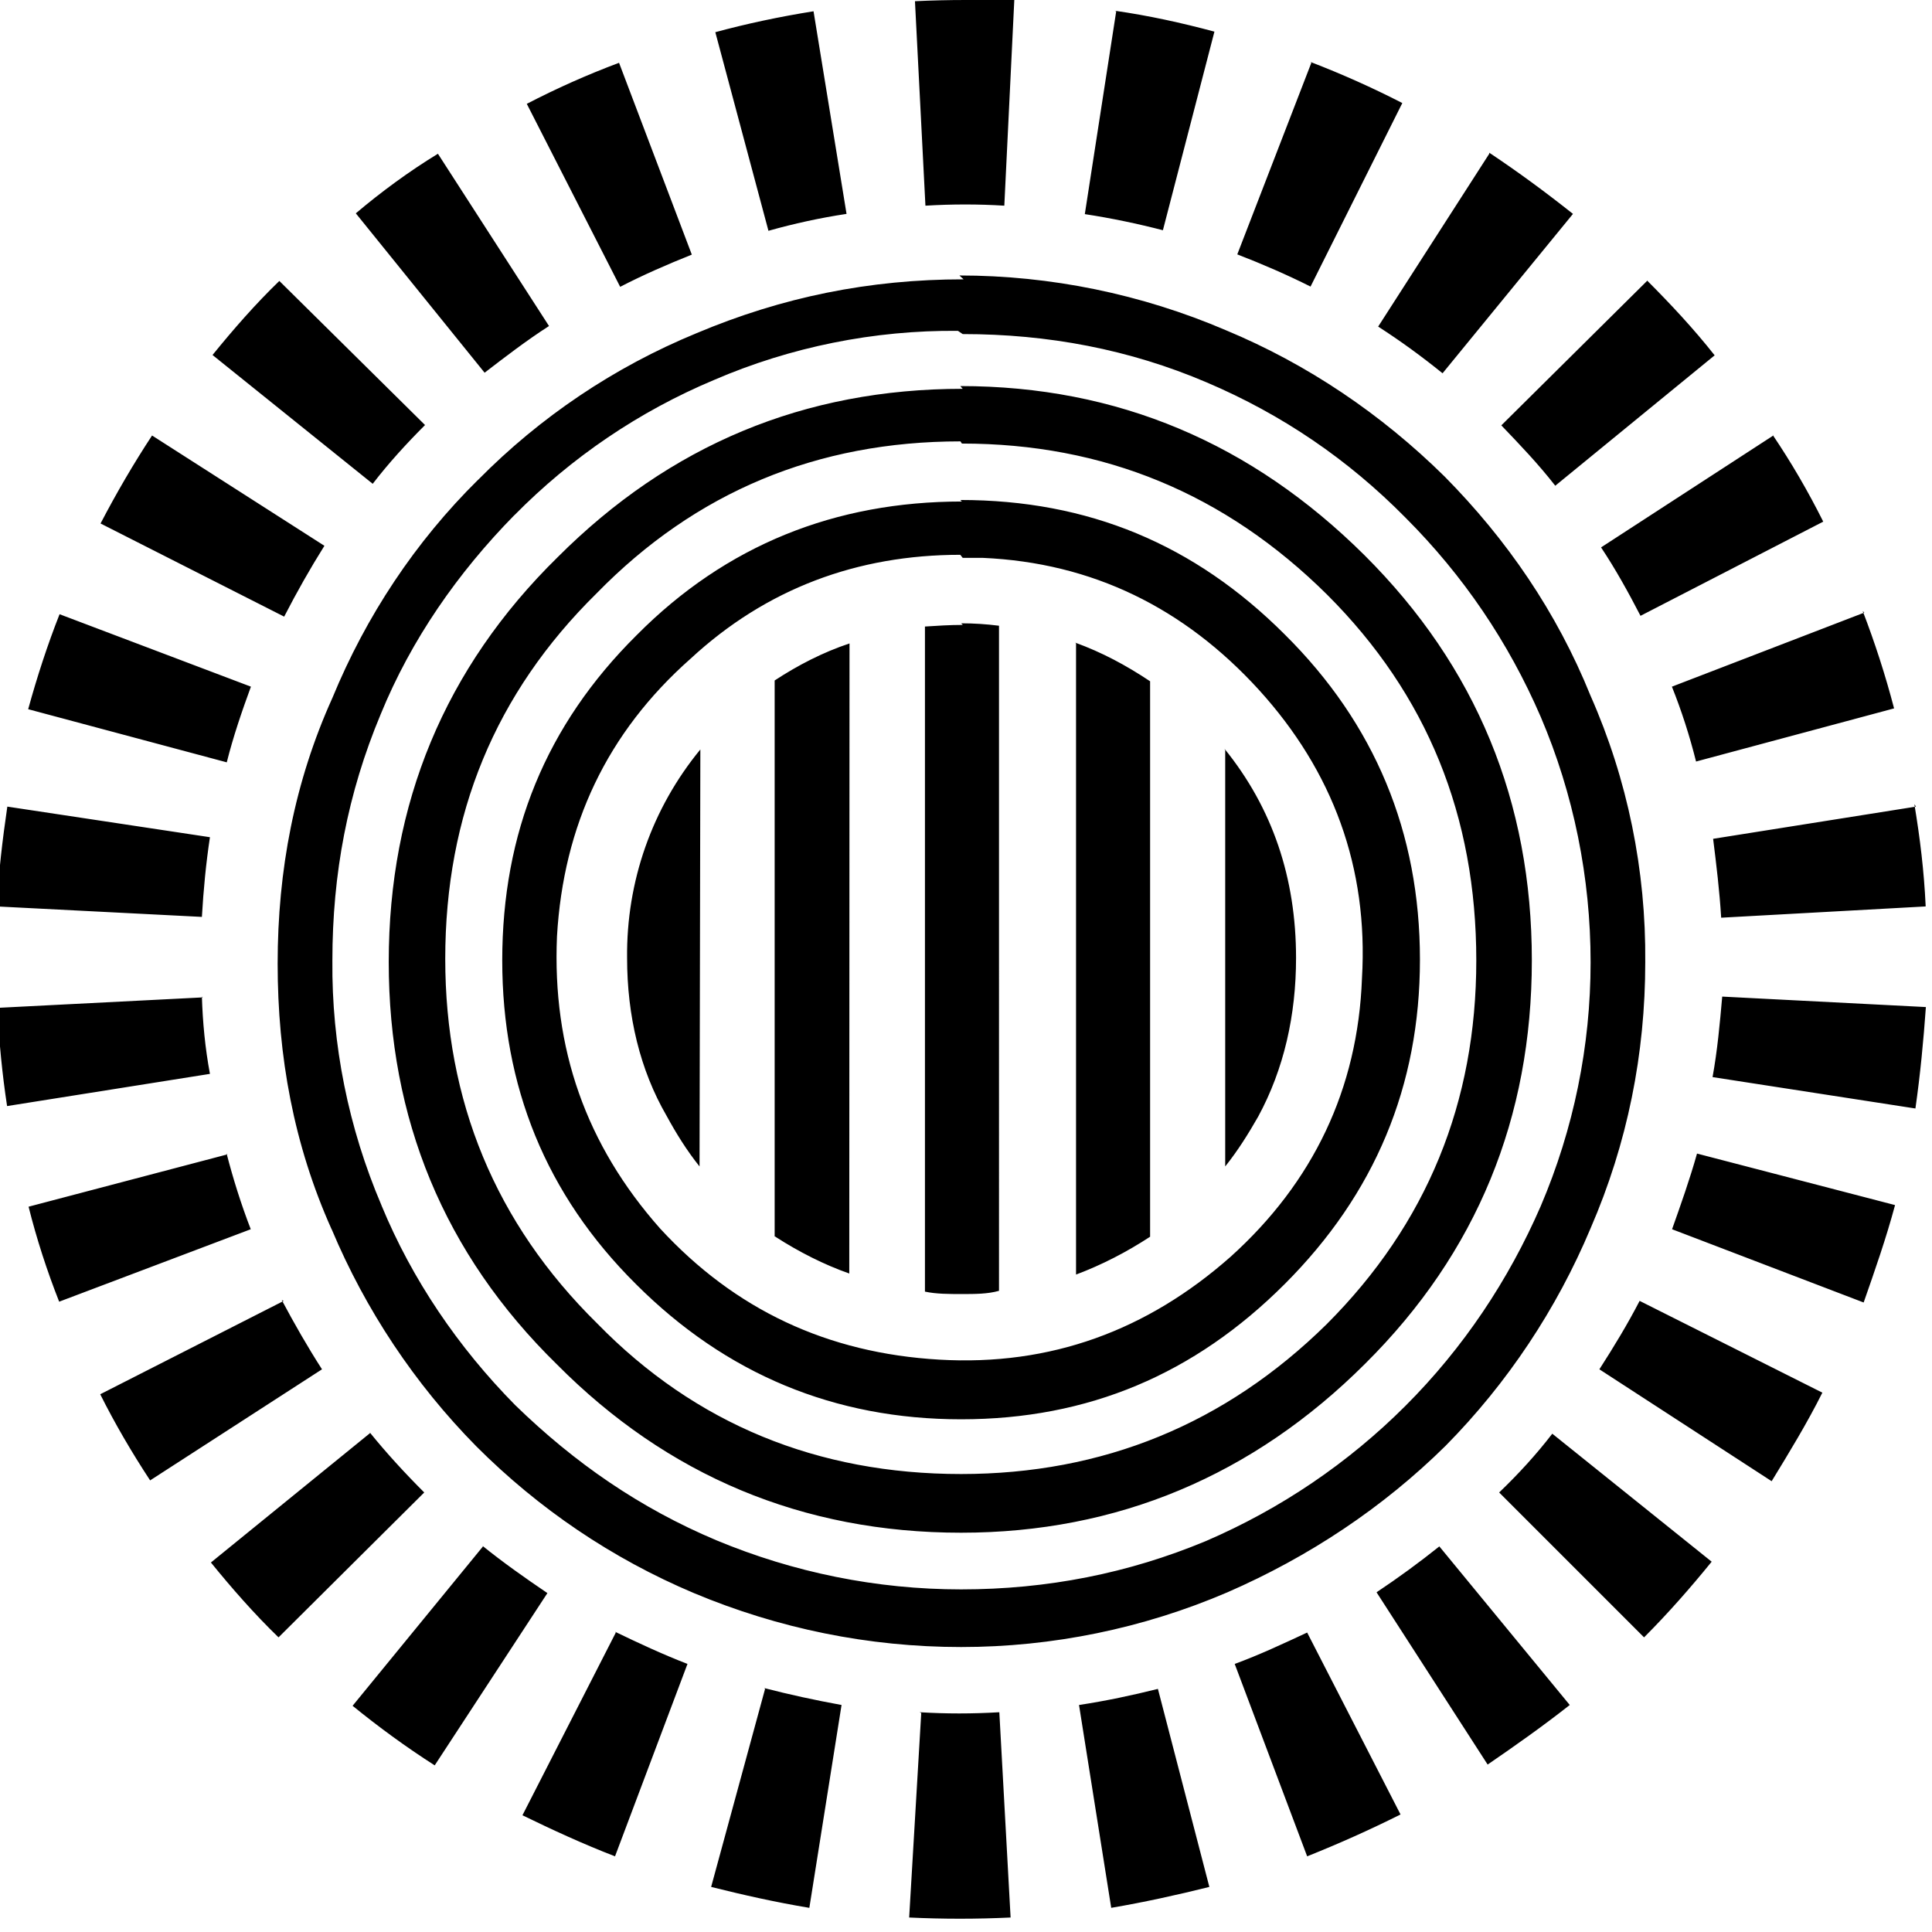 <svg viewBox="0 0 24 24" xmlns="http://www.w3.org/2000/svg"><path d="M11.996 0c-.21 0-.42.005-.63.015l.13 2.54c.33-.02.66-.02.98 0L12.6 0l0 0c-.21-.02-.42-.02-.63-.02Zm-1.89.14c-.42.067-.83.154-1.22.26l.66 2.467c.32-.09.64-.16.97-.21Zm3.76 0l-.39 2.52c.33.05.66.12.97.2l.64-2.467v0c-.41-.11-.82-.2-1.24-.26ZM7.69.78c-.4.15-.78.32-1.146.51l1.16 2.273c.29-.15.59-.28.89-.4Zm8.6 0l-.92 2.38c.31.12.62.254.91.4l1.14-2.28c-.37-.19-.75-.36-1.14-.51ZM5.44 1.91c-.36.22-.7.47-1.02.74l1.6 1.98c.26-.2.52-.4.8-.58Zm13.06 0l-1.38 2.147c.28.18.54.37.8.58l1.62-1.98c-.34-.27-.68-.52-1.04-.76Zm-6.53 1.56c-1.17 0-2.253.22-3.32.67v0c-1.02.42-1.94 1.04-2.71 1.82l-.001 0c-.78.77-1.39 1.69-1.81 2.71 -.47 1.04-.68 2.14-.68 3.3 0 1.154.2 2.25.67 3.3H4.12c.42 1 1.03 1.92 1.8 2.7h0c.77.77 1.68 1.39 2.7 1.82v0c1.05.44 2.17.67 3.32.67v0c1.13 0 2.26-.23 3.308-.68h0c1.01-.44 1.93-1.05 2.71-1.82v0c.77-.78 1.38-1.7 1.8-2.7 .46-1.06.68-2.17.68-3.308v0c.01-1.14-.22-2.27-.68-3.31 -.42-1.04-1.04-1.94-1.81-2.72v0c-.79-.78-1.71-1.4-2.72-1.82v0c-1.05-.45-2.18-.68-3.31-.68Zm8.49.02L18.65 5.284c.23.24.46.48.67.75l1.98-1.62c-.26-.33-.55-.64-.84-.93Zm-16.99 0c-.3.29-.57.6-.83.92l1.99 1.6c.2-.26.42-.5.65-.73Zm8.489.66c1.06 0 2.07.19 3.03.6 .94.4 1.76.96 2.47 1.68 .72.72 1.28 1.548 1.68 2.474v0c.41.96.62 2 .62 3.05h0c0 1.04-.21 2.07-.62 3.03 -.4.92-.96 1.76-1.68 2.48v0c-.71.71-1.55 1.28-2.48 1.68 -.96.4-1.97.6-3.04.6v0c-1.05 0-2.08-.21-3.04-.61 -.95-.4-1.76-.96-2.5-1.68v0c-.71-.72-1.28-1.56-1.66-2.48v-.001c-.41-.96-.62-2-.61-3.04 0-1.08.19-2.08.6-3.06 .38-.93.96-1.76 1.66-2.473H6.39c.71-.72 1.55-1.29 2.48-1.68v0c.95-.41 1.99-.62 3.03-.61Zm0 .68c-1.97 0-3.64.7-5.03 2.09 -1.407 1.38-2.1 3.067-2.1 5.03 0 1.94.68 3.62 2.09 5 1.37 1.38 3.05 2.09 5.02 2.09 1.94 0 3.628-.71 5.02-2.1 1.39-1.38 2.07-3.06 2.07-5.01 0-1.97-.69-3.65-2.08-5.034 -1.4-1.39-3.067-2.1-5.02-2.1Zm10.07.58l-2.14 1.39c.18.27.34.56.49.85l2.27-1.17c-.19-.38-.4-.74-.63-1.08Zm-20.14 0c-.23.35-.44.71-.64 1.093L3.53 7.66c.16-.31.32-.593.5-.88Zm10.06.1c1.76 0 3.27.62 4.54 1.88 1.24 1.24 1.85 2.747 1.85 4.541 0 1.76-.61 3.27-1.86 4.52 -1.26 1.24-2.78 1.86-4.54 1.86 -1.78 0-3.3-.62-4.52-1.87 -1.27-1.25-1.888-2.77-1.888-4.53 0-1.79.62-3.3 1.88-4.54 1.23-1.26 2.74-1.888 4.52-1.888Zm0 .72c-1.57 0-2.93.54-4.04 1.66 -1.13 1.12-1.67 2.46-1.67 4.041 0 1.56.54 2.907 1.66 4.02 1.12 1.12 2.47 1.68 4.04 1.68 1.58 0 2.9-.56 4.02-1.68 1.12-1.12 1.68-2.46 1.68-4.03 0-1.58-.56-2.93-1.68-4.04 -1.12-1.12-2.44-1.67-4.03-1.67Zm.01.7c.08 0 .17 0 .25 0 1.36.06 2.5.62 3.43 1.64 .92 1.013 1.36 2.21 1.28 3.58 -.05 1.38-.61 2.54-1.63 3.46 -1.04.92-2.24 1.36-3.62 1.28 -1.39-.08-2.54-.62-3.47-1.63 -.92-1.04-1.34-2.234-1.28-3.628 .08-1.38.62-2.53 1.66-3.45 .94-.87 2.07-1.29 3.35-1.29Zm11.2.68l-2.39.92c.12.3.22.61.3.93l2.46-.66c-.11-.42-.24-.82-.39-1.21ZM.74 7.63c-.15.38-.28.78-.39 1.18l2.467.66c.08-.32.19-.64.3-.94Zm11.22.133c-.16 0-.32.01-.47.02v8.262h0c.14.03.3.03.46.03 .16 0 .32 0 .46-.04h0V7.773c-.16-.02-.31-.03-.47-.03Zm-1.407.23v0c-.33.11-.64.27-.93.46v6.907s.01 0 .02.01c.28.18.593.34.907.45Zm2.814 0v7.84 0c.32-.12.63-.28.92-.47v-6.9c-.3-.2-.6-.36-.93-.48ZM8.7 9.31v0c-.6.73-.92 1.64-.91 2.59 0 .72.16 1.39.49 1.96 .12.22.25.43.41.63Zm6.52.01v5.17c.16-.2.29-.41.41-.62 .32-.59.47-1.26.47-1.97 0-.99-.29-1.86-.89-2.6Zm-15.129.7c-.06.41-.11.827-.13 1.24l2.547.13c.02-.34.05-.66.1-.99Zm23.71 0l-2.52.4c.04.32.08.65.1.98v0l2.54-.14v-.01c-.02-.43-.07-.84-.14-1.26Zm-2.407 2.36c-.03.34-.06.67-.12 1l2.52.39c.06-.42.1-.84.13-1.26Zm-18.876.01l-2.55.13c.02.42.06.827.12 1.22l2.52-.4v0c-.06-.32-.09-.64-.1-.96Zm18.563 1.94c-.09.32-.2.63-.31.94l2.38.91c.14-.4.28-.8.39-1.21Zm-18.256.01l-2.47.65c.1.4.23.8.38 1.18l2.38-.9 0 0c-.12-.31-.22-.63-.3-.94Zm.7 1.82l-2.28 1.16c.18.36.39.72.62 1.07L4 17.01c-.18-.28-.34-.56-.5-.86Zm16.843 0v0c-.15.29-.32.57-.5.85l2.14 1.39c.22-.36.44-.72.63-1.1ZM4.6 17.8l-1.98 1.61c.26.32.54.64.84.93l1.81-1.8v0c-.24-.24-.47-.49-.68-.75Zm14.683.01c-.2.26-.42.5-.66.73l1.8 1.8c.3-.3.58-.62.84-.94ZM6 19.21l-1.62 1.98c.32.26.66.51 1.02.74l1.4-2.14c-.28-.19-.55-.38-.81-.59Zm11.88 0v0c-.25.2-.51.39-.78.57l1.38 2.14c.35-.24.69-.48 1.02-.74ZM7.65 20.28l-1.16 2.27c.37.18.76.36 1.15.51l.9-2.39v0c-.31-.12-.61-.26-.9-.4Zm8.588 0c-.3.14-.6.28-.9.39l.9 2.39c.4-.16.78-.33 1.16-.52Zm-6.734.7l-.67 2.46c.4.1.8.19 1.22.26l.4-2.52v0c-.33-.06-.65-.13-.96-.21Zm4.88 0c-.32.08-.65.15-.98.2l.4 2.52h-.001c.41-.07.82-.16 1.22-.26Zm-2.94.3l-.15 2.54c.42.02.84.02 1.26 0l-.14-2.55c-.34.02-.66.02-.99 0Z"/></svg>